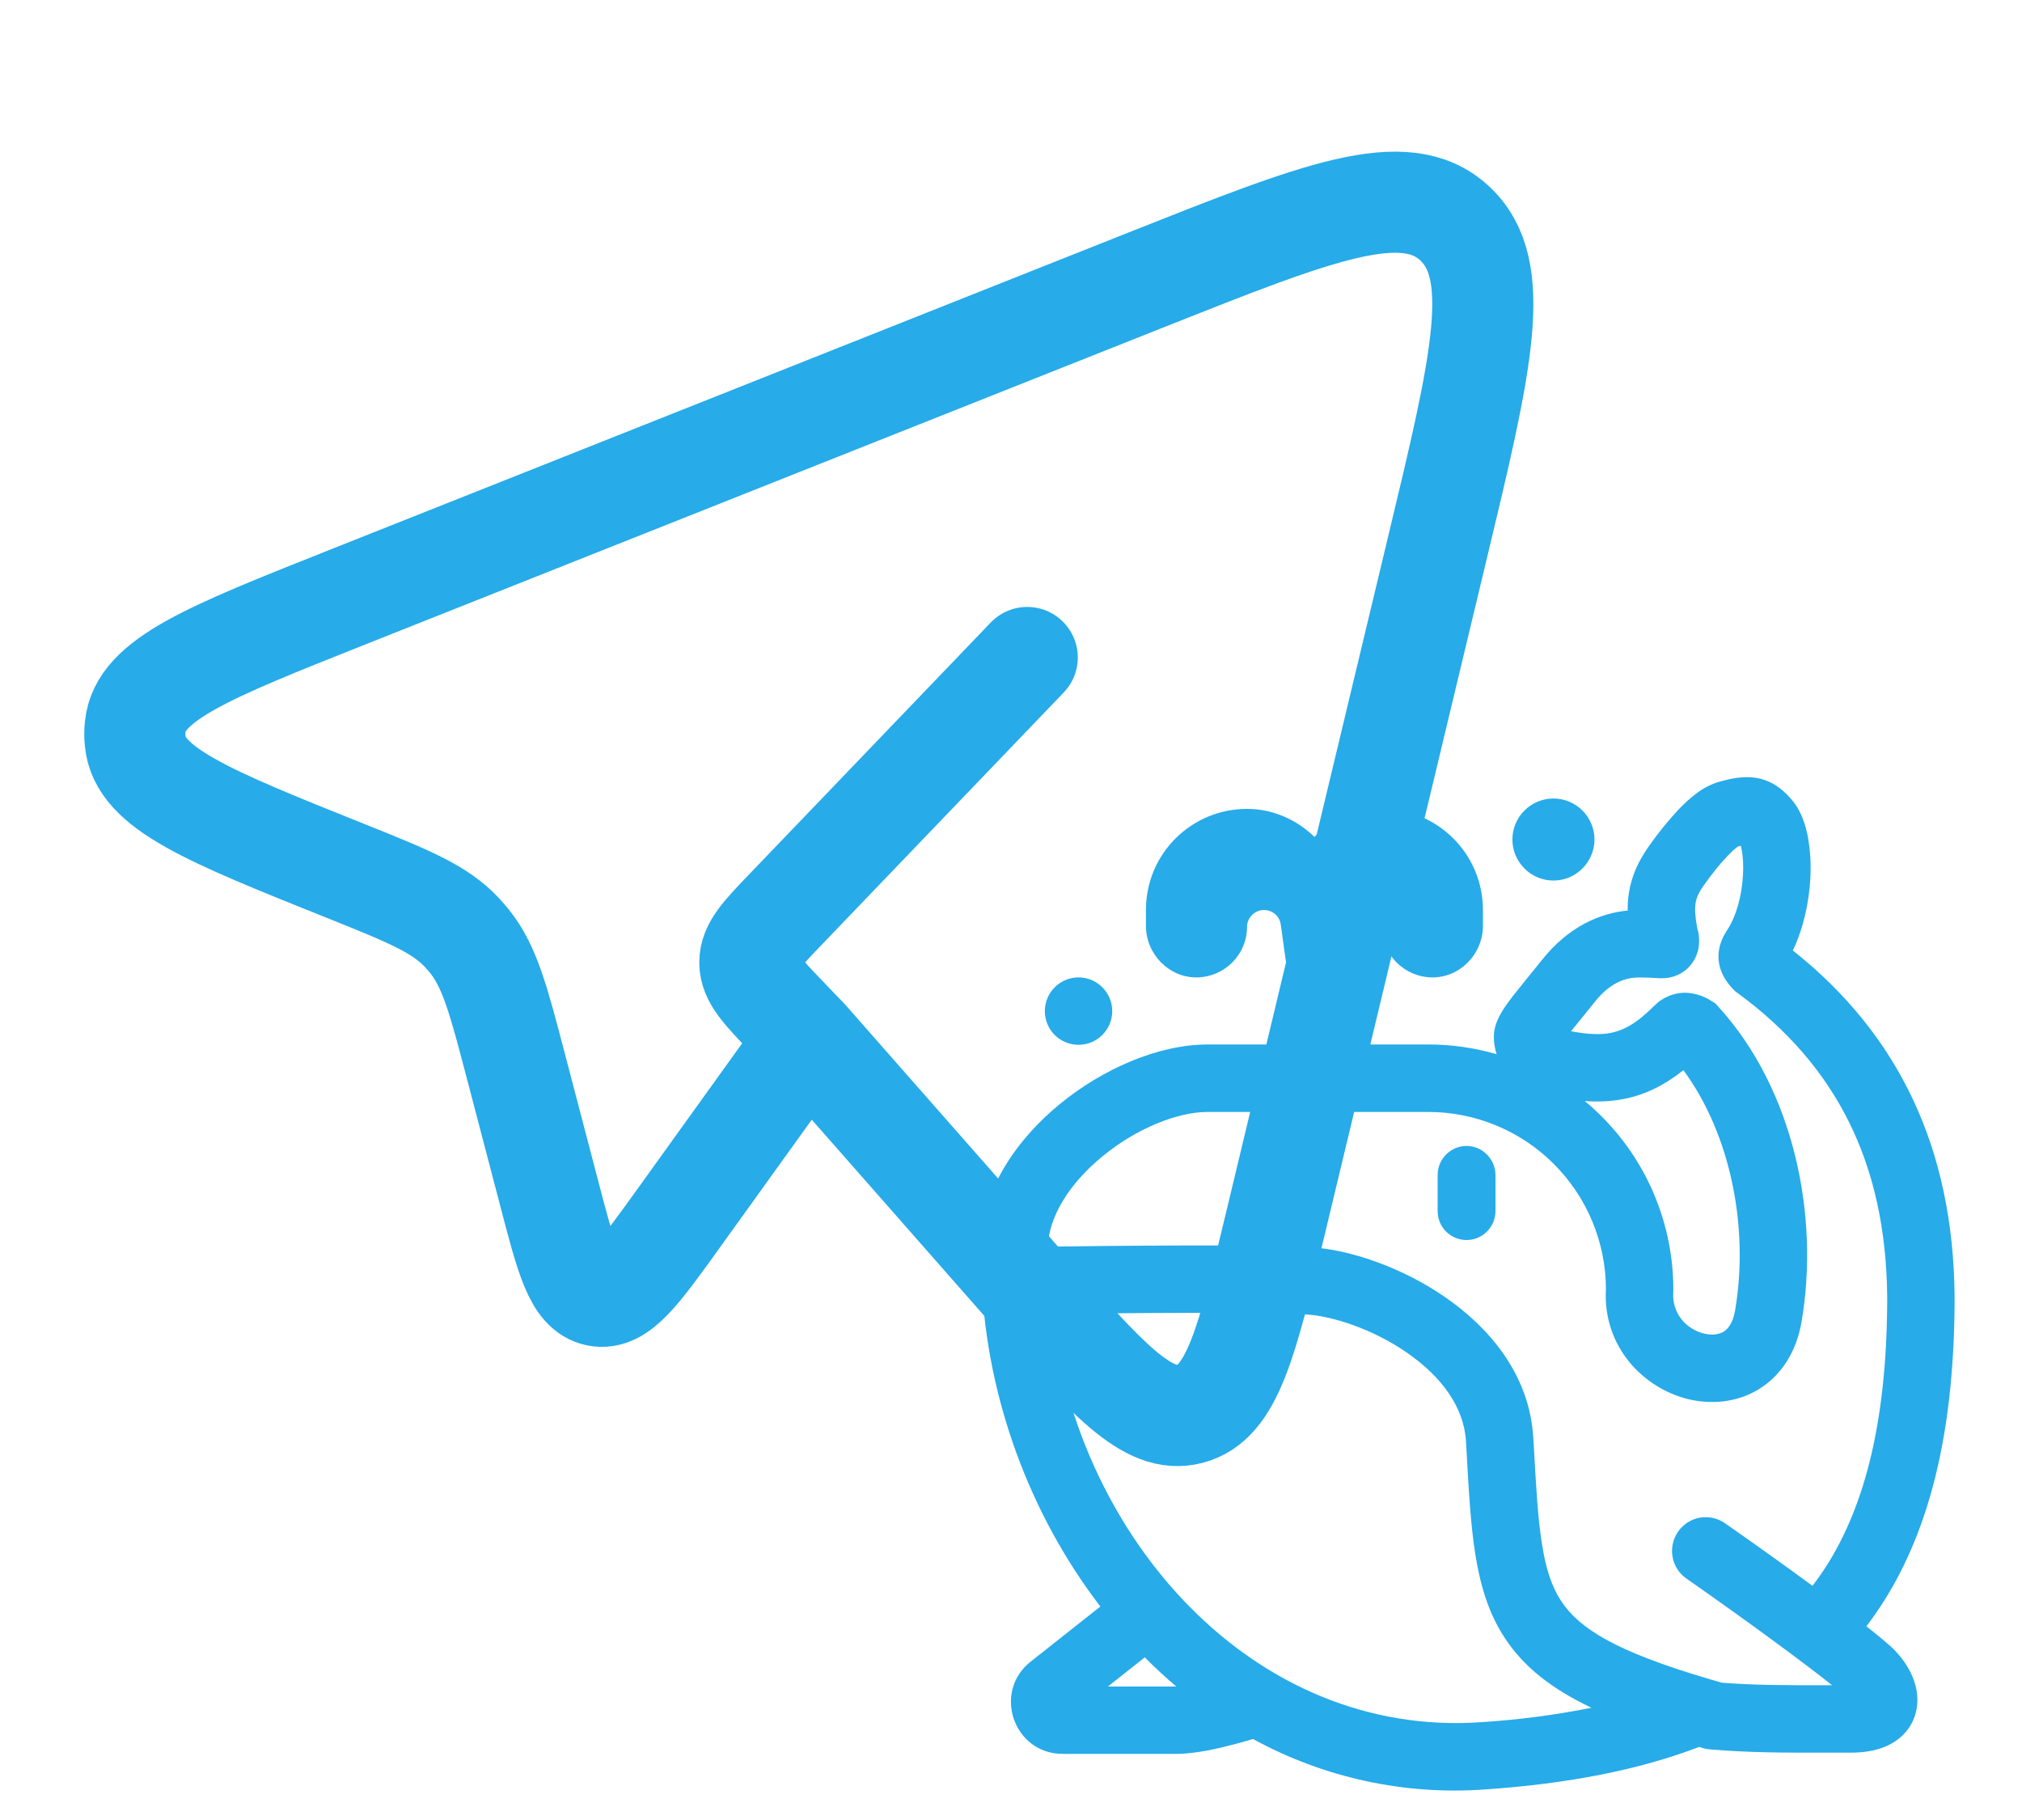 <svg width="30" height="27" viewBox="0 0 30 27" fill="none" xmlns="http://www.w3.org/2000/svg">
<path d="M11.985 15.408L15.227 19.094C16.427 20.459 17.028 21.142 17.657 20.975C18.285 20.809 18.501 19.911 18.932 18.114L21.322 8.146C21.987 5.378 22.319 3.995 21.581 3.312C20.843 2.629 19.564 3.137 17.006 4.152L5.14 8.865C3.094 9.678 2.071 10.084 2.006 10.782C1.998 10.853 1.998 10.925 2.006 10.996C2.069 11.695 3.09 12.104 5.134 12.923C6.059 13.294 6.522 13.48 6.854 13.835C6.891 13.875 6.927 13.917 6.962 13.959C7.268 14.339 7.398 14.839 7.659 15.835L8.148 17.702C8.401 18.672 8.528 19.158 8.861 19.224C9.194 19.29 9.483 18.888 10.062 18.083L11.985 15.408ZM11.985 15.408L11.668 15.078C11.306 14.7 11.125 14.512 11.125 14.278C11.125 14.044 11.305 13.855 11.668 13.478L15.241 9.754" stroke="#27ABE9" stroke-width="1.5" stroke-linecap="round" stroke-linejoin="round"/>
<path d="M21.33 17.967C21.33 18.081 21.375 18.19 21.455 18.27C21.536 18.351 21.645 18.396 21.759 18.396C21.872 18.396 21.982 18.351 22.062 18.27C22.142 18.19 22.188 18.081 22.188 17.967V17.429C22.187 17.316 22.141 17.207 22.061 17.127C21.981 17.046 21.872 17.001 21.759 17C21.645 17.001 21.536 17.046 21.456 17.127C21.376 17.207 21.33 17.316 21.33 17.429V17.967Z" fill="#27ABE9"/>
<path d="M26.59 11.872C26.488 11.75 26.331 11.594 26.078 11.544C25.866 11.503 25.657 11.556 25.502 11.599C25.38 11.636 25.267 11.695 25.166 11.773C25.076 11.84 24.991 11.92 24.913 12C24.753 12.171 24.605 12.353 24.47 12.545C24.309 12.77 24.204 12.998 24.166 13.259C24.154 13.341 24.148 13.425 24.15 13.508C23.732 13.548 23.271 13.749 22.883 14.235L22.686 14.478C22.596 14.589 22.511 14.694 22.445 14.778C22.388 14.851 22.334 14.927 22.285 15.006C22.258 15.05 22.234 15.096 22.214 15.143C22.195 15.19 22.164 15.276 22.164 15.383C22.164 15.478 22.18 15.563 22.206 15.639C21.876 15.544 21.535 15.495 21.192 15.495H19.556C19.616 15.484 19.67 15.455 19.712 15.411C19.753 15.367 19.779 15.31 19.787 15.25L20.002 13.715C20.017 13.595 20.122 13.5 20.252 13.5C20.387 13.5 20.502 13.615 20.502 13.75C20.502 14.16 20.832 14.49 21.237 14.5C21.657 14.51 22.002 14.155 22.002 13.735V13.5C22.002 12.67 21.332 12 20.502 12C20.117 12 19.767 12.16 19.502 12.415C19.237 12.16 18.887 12 18.502 12C17.672 12 17.002 12.67 17.002 13.5V13.735C17.002 14.155 17.347 14.51 17.767 14.5C18.172 14.49 18.502 14.16 18.502 13.75C18.502 13.615 18.617 13.5 18.752 13.5C18.882 13.5 18.987 13.595 19.002 13.715L19.217 15.25C19.224 15.31 19.251 15.367 19.292 15.411C19.334 15.455 19.388 15.484 19.448 15.495H17.917C17.182 15.495 16.355 15.861 15.723 16.38C15.1 16.891 14.556 17.644 14.545 18.508H14.543L14.566 19.023C14.645 20.738 15.275 22.465 16.326 23.833L15.3 24.644C14.72 25.09 15.034 26.019 15.767 26.019H17.458C17.738 26.019 18.092 25.936 18.335 25.871C18.43 25.846 18.517 25.82 18.59 25.798C19.644 26.375 20.843 26.635 22.043 26.546C23.262 26.462 24.317 26.258 25.213 25.915C25.261 25.935 25.311 25.947 25.364 25.952C25.963 26.002 26.433 26.002 27.158 26.001H27.461C27.677 26.001 27.9 25.966 28.088 25.852C28.302 25.723 28.427 25.514 28.445 25.281C28.462 25.076 28.395 24.897 28.326 24.772C28.256 24.644 28.165 24.529 28.058 24.43C27.939 24.325 27.817 24.224 27.691 24.127C27.769 24.025 27.843 23.92 27.914 23.811C28.682 22.629 29 21.097 29 19.235V19.23C28.98 17.054 28.185 15.358 26.6 14.1C26.765 13.755 26.841 13.369 26.859 13.036C26.872 12.832 26.86 12.626 26.825 12.425C26.793 12.253 26.73 12.038 26.59 11.872ZM27.159 25.001C26.471 25.001 26.052 25.002 25.544 24.963L25.34 24.903C23.96 24.496 23.424 24.154 23.159 23.746C23.024 23.54 22.937 23.281 22.878 22.907C22.817 22.527 22.791 22.07 22.758 21.472L22.749 21.332C22.696 20.39 22.09 19.691 21.442 19.244C20.794 18.796 20.017 18.535 19.434 18.502C18.686 18.459 16.532 18.481 15.546 18.494C15.563 18.05 15.861 17.561 16.358 17.154C16.867 16.735 17.477 16.496 17.917 16.496H21.192C21.888 16.496 22.556 16.772 23.049 17.263C23.543 17.754 23.823 18.42 23.827 19.116C23.775 19.991 24.397 20.599 25.049 20.757C25.383 20.837 25.763 20.811 26.092 20.611C26.43 20.405 26.654 20.053 26.73 19.605C26.997 18.038 26.616 16.165 25.497 14.937L25.453 14.888L25.396 14.852C25.278 14.774 25.141 14.731 25 14.727C24.915 14.728 24.831 14.745 24.753 14.778C24.674 14.812 24.604 14.86 24.544 14.921C24.276 15.19 24.081 15.287 23.901 15.323C23.749 15.353 23.569 15.347 23.308 15.299L23.448 15.128L23.664 14.86C23.904 14.559 24.143 14.501 24.312 14.501C24.441 14.501 24.514 14.506 24.564 14.509L24.578 14.51H24.582C24.602 14.511 24.657 14.515 24.712 14.51C24.836 14.5 24.952 14.448 25.042 14.362C25.131 14.276 25.189 14.162 25.204 14.039C25.216 13.949 25.209 13.857 25.181 13.769C25.148 13.585 25.145 13.482 25.156 13.404C25.166 13.334 25.193 13.253 25.284 13.127C25.401 12.962 25.523 12.809 25.634 12.695C25.688 12.639 25.732 12.598 25.765 12.574L25.79 12.557L25.828 12.547C25.832 12.563 25.837 12.584 25.841 12.608C25.86 12.705 25.869 12.834 25.86 12.982C25.844 13.287 25.761 13.594 25.625 13.799C25.557 13.902 25.459 14.089 25.512 14.324C25.553 14.506 25.674 14.631 25.711 14.67L25.716 14.675L25.747 14.708L25.784 14.734C27.247 15.809 27.981 17.256 28 19.238C28 21.001 27.695 22.313 27.076 23.266C27.017 23.356 26.956 23.443 26.892 23.526C26.463 23.212 26.03 22.902 25.594 22.598C25.54 22.56 25.479 22.534 25.415 22.519C25.351 22.505 25.285 22.504 25.22 22.515C25.09 22.538 24.974 22.613 24.898 22.721C24.822 22.83 24.792 22.965 24.815 23.095C24.838 23.226 24.912 23.342 25.021 23.418C25.933 24.055 26.78 24.679 27.183 25.001L27.159 25.001ZM17.453 25.02H16.438L16.985 24.587C17.134 24.738 17.291 24.883 17.453 25.02ZM24.827 19.13C24.827 18.596 24.709 18.069 24.482 17.585C24.255 17.102 23.924 16.675 23.513 16.334C23.708 16.348 23.901 16.341 24.094 16.303C24.418 16.239 24.703 16.095 24.976 15.876C25.684 16.836 25.95 18.225 25.744 19.436C25.709 19.645 25.626 19.723 25.573 19.756C25.509 19.794 25.41 19.814 25.284 19.784C25.02 19.72 24.803 19.486 24.826 19.165L24.827 19.148V19.13ZM21.974 25.549C18.593 25.783 15.992 22.811 15.607 19.493C16.607 19.48 18.676 19.46 19.378 19.5C19.756 19.521 20.36 19.711 20.873 20.066C21.387 20.421 21.722 20.874 21.751 21.388L21.76 21.549C21.792 22.121 21.82 22.629 21.89 23.064C21.962 23.512 22.081 23.923 22.32 24.29C22.605 24.73 23.026 25.056 23.612 25.335C23.071 25.443 22.524 25.514 21.974 25.549Z" fill="#27ABE9"/>
<path d="M23.048 13.063C23.209 13.063 23.364 12.999 23.478 12.884C23.592 12.77 23.657 12.616 23.657 12.454C23.657 12.293 23.592 12.138 23.478 12.024C23.364 11.91 23.209 11.846 23.048 11.846C22.887 11.846 22.732 11.91 22.618 12.024C22.504 12.138 22.439 12.293 22.439 12.454C22.439 12.616 22.504 12.77 22.618 12.884C22.732 12.999 22.887 13.063 23.048 13.063ZM16.002 15.5C16.135 15.5 16.262 15.447 16.355 15.354C16.449 15.26 16.502 15.133 16.502 15C16.502 14.868 16.449 14.74 16.355 14.647C16.262 14.553 16.135 14.5 16.002 14.5C15.869 14.5 15.742 14.553 15.648 14.647C15.555 14.74 15.502 14.868 15.502 15C15.502 15.133 15.555 15.26 15.648 15.354C15.742 15.447 15.869 15.5 16.002 15.5Z" fill="#27ABE9"/>
</svg>
